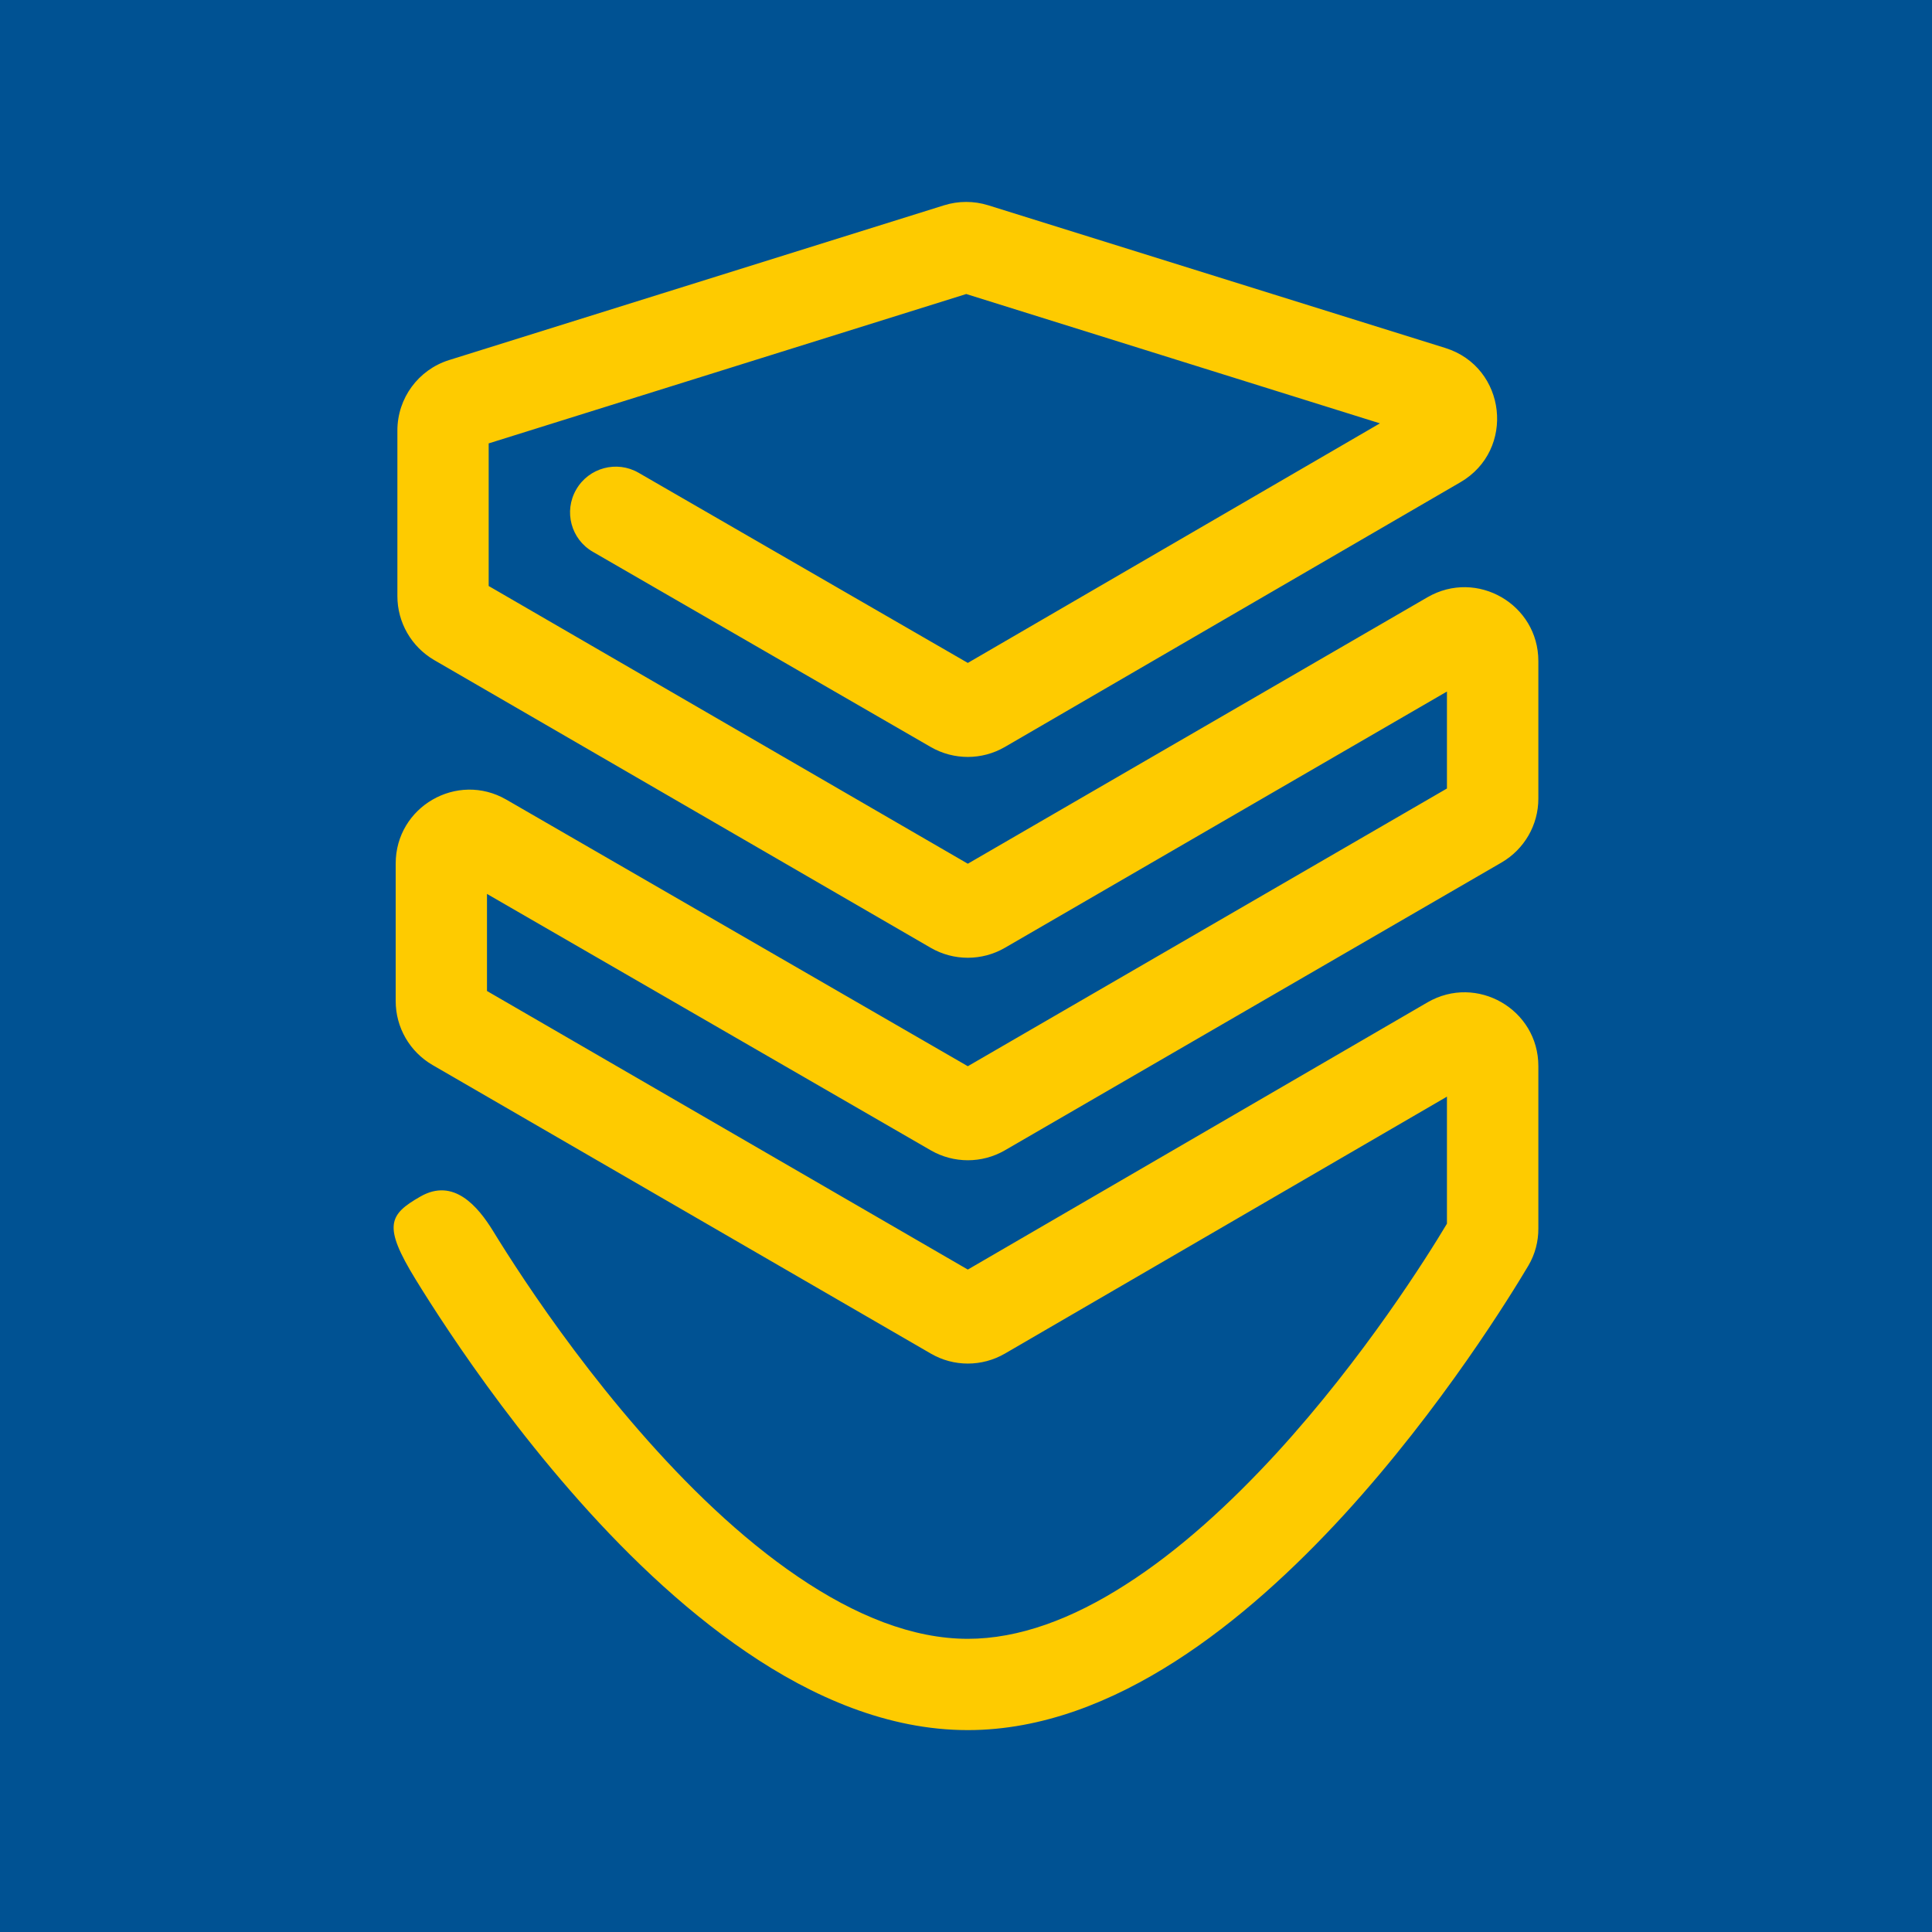 <svg width="16" height="16" viewBox="0 0 16 16" fill="none" xmlns="http://www.w3.org/2000/svg">
<rect width="16" height="16" fill="#005293"/>
<path fillRule="evenodd" clipRule="evenodd" d="M7.819 1.7L3.719 2.982Z" fill="#FECB00"/>
<path d="M8.184 1.7C8.065 1.663 7.938 1.663 7.819 1.7L3.719 2.982C3.464 3.062 3.291 3.298 3.291 3.565V4.937C3.291 5.155 3.407 5.356 3.595 5.466L7.709 7.85C7.898 7.959 8.132 7.959 8.321 7.85L11.983 5.727V6.53L8.015 8.83L4.193 6.622C3.786 6.387 3.277 6.681 3.277 7.151V8.291C3.277 8.509 3.393 8.71 3.582 8.82L7.709 11.21C7.898 11.32 8.132 11.32 8.322 11.21L11.983 9.082V10.134C11.823 10.402 11.296 11.243 10.574 12.032C10.193 12.447 9.769 12.838 9.324 13.122C8.879 13.408 8.437 13.572 8.015 13.572C7.561 13.572 7.085 13.382 6.607 13.057C6.131 12.734 5.682 12.296 5.29 11.845C4.9 11.397 4.575 10.946 4.348 10.607C4.235 10.438 4.146 10.297 4.086 10.199C3.957 9.988 3.756 9.752 3.482 9.909C3.219 10.059 3.17 10.152 3.441 10.594C3.506 10.7 3.6 10.849 3.72 11.028C3.959 11.385 4.302 11.862 4.72 12.342C5.135 12.82 5.633 13.309 6.182 13.682C6.728 14.054 7.353 14.328 8.015 14.328C8.632 14.328 9.215 14.09 9.732 13.759C10.251 13.427 10.726 12.986 11.132 12.543C11.944 11.655 12.519 10.714 12.657 10.482C12.715 10.384 12.74 10.278 12.74 10.176V8.829C12.74 8.358 12.229 8.065 11.822 8.301L8.015 10.514L4.033 8.207V7.403L7.709 9.527C7.899 9.636 8.132 9.636 8.321 9.527L12.435 7.143C12.624 7.033 12.74 6.832 12.74 6.614V5.475C12.74 5.004 12.23 4.71 11.822 4.946L8.015 7.153L4.047 4.853V3.672L8.002 2.435L11.428 3.506L8.015 5.49L5.288 3.915C5.108 3.811 4.876 3.873 4.772 4.054C4.667 4.235 4.729 4.466 4.91 4.57L7.709 6.187C7.899 6.296 8.132 6.296 8.322 6.186L12.094 3.994C12.554 3.727 12.477 3.041 11.97 2.882L8.184 1.7Z" fill="#FECB00"/>
</svg>
